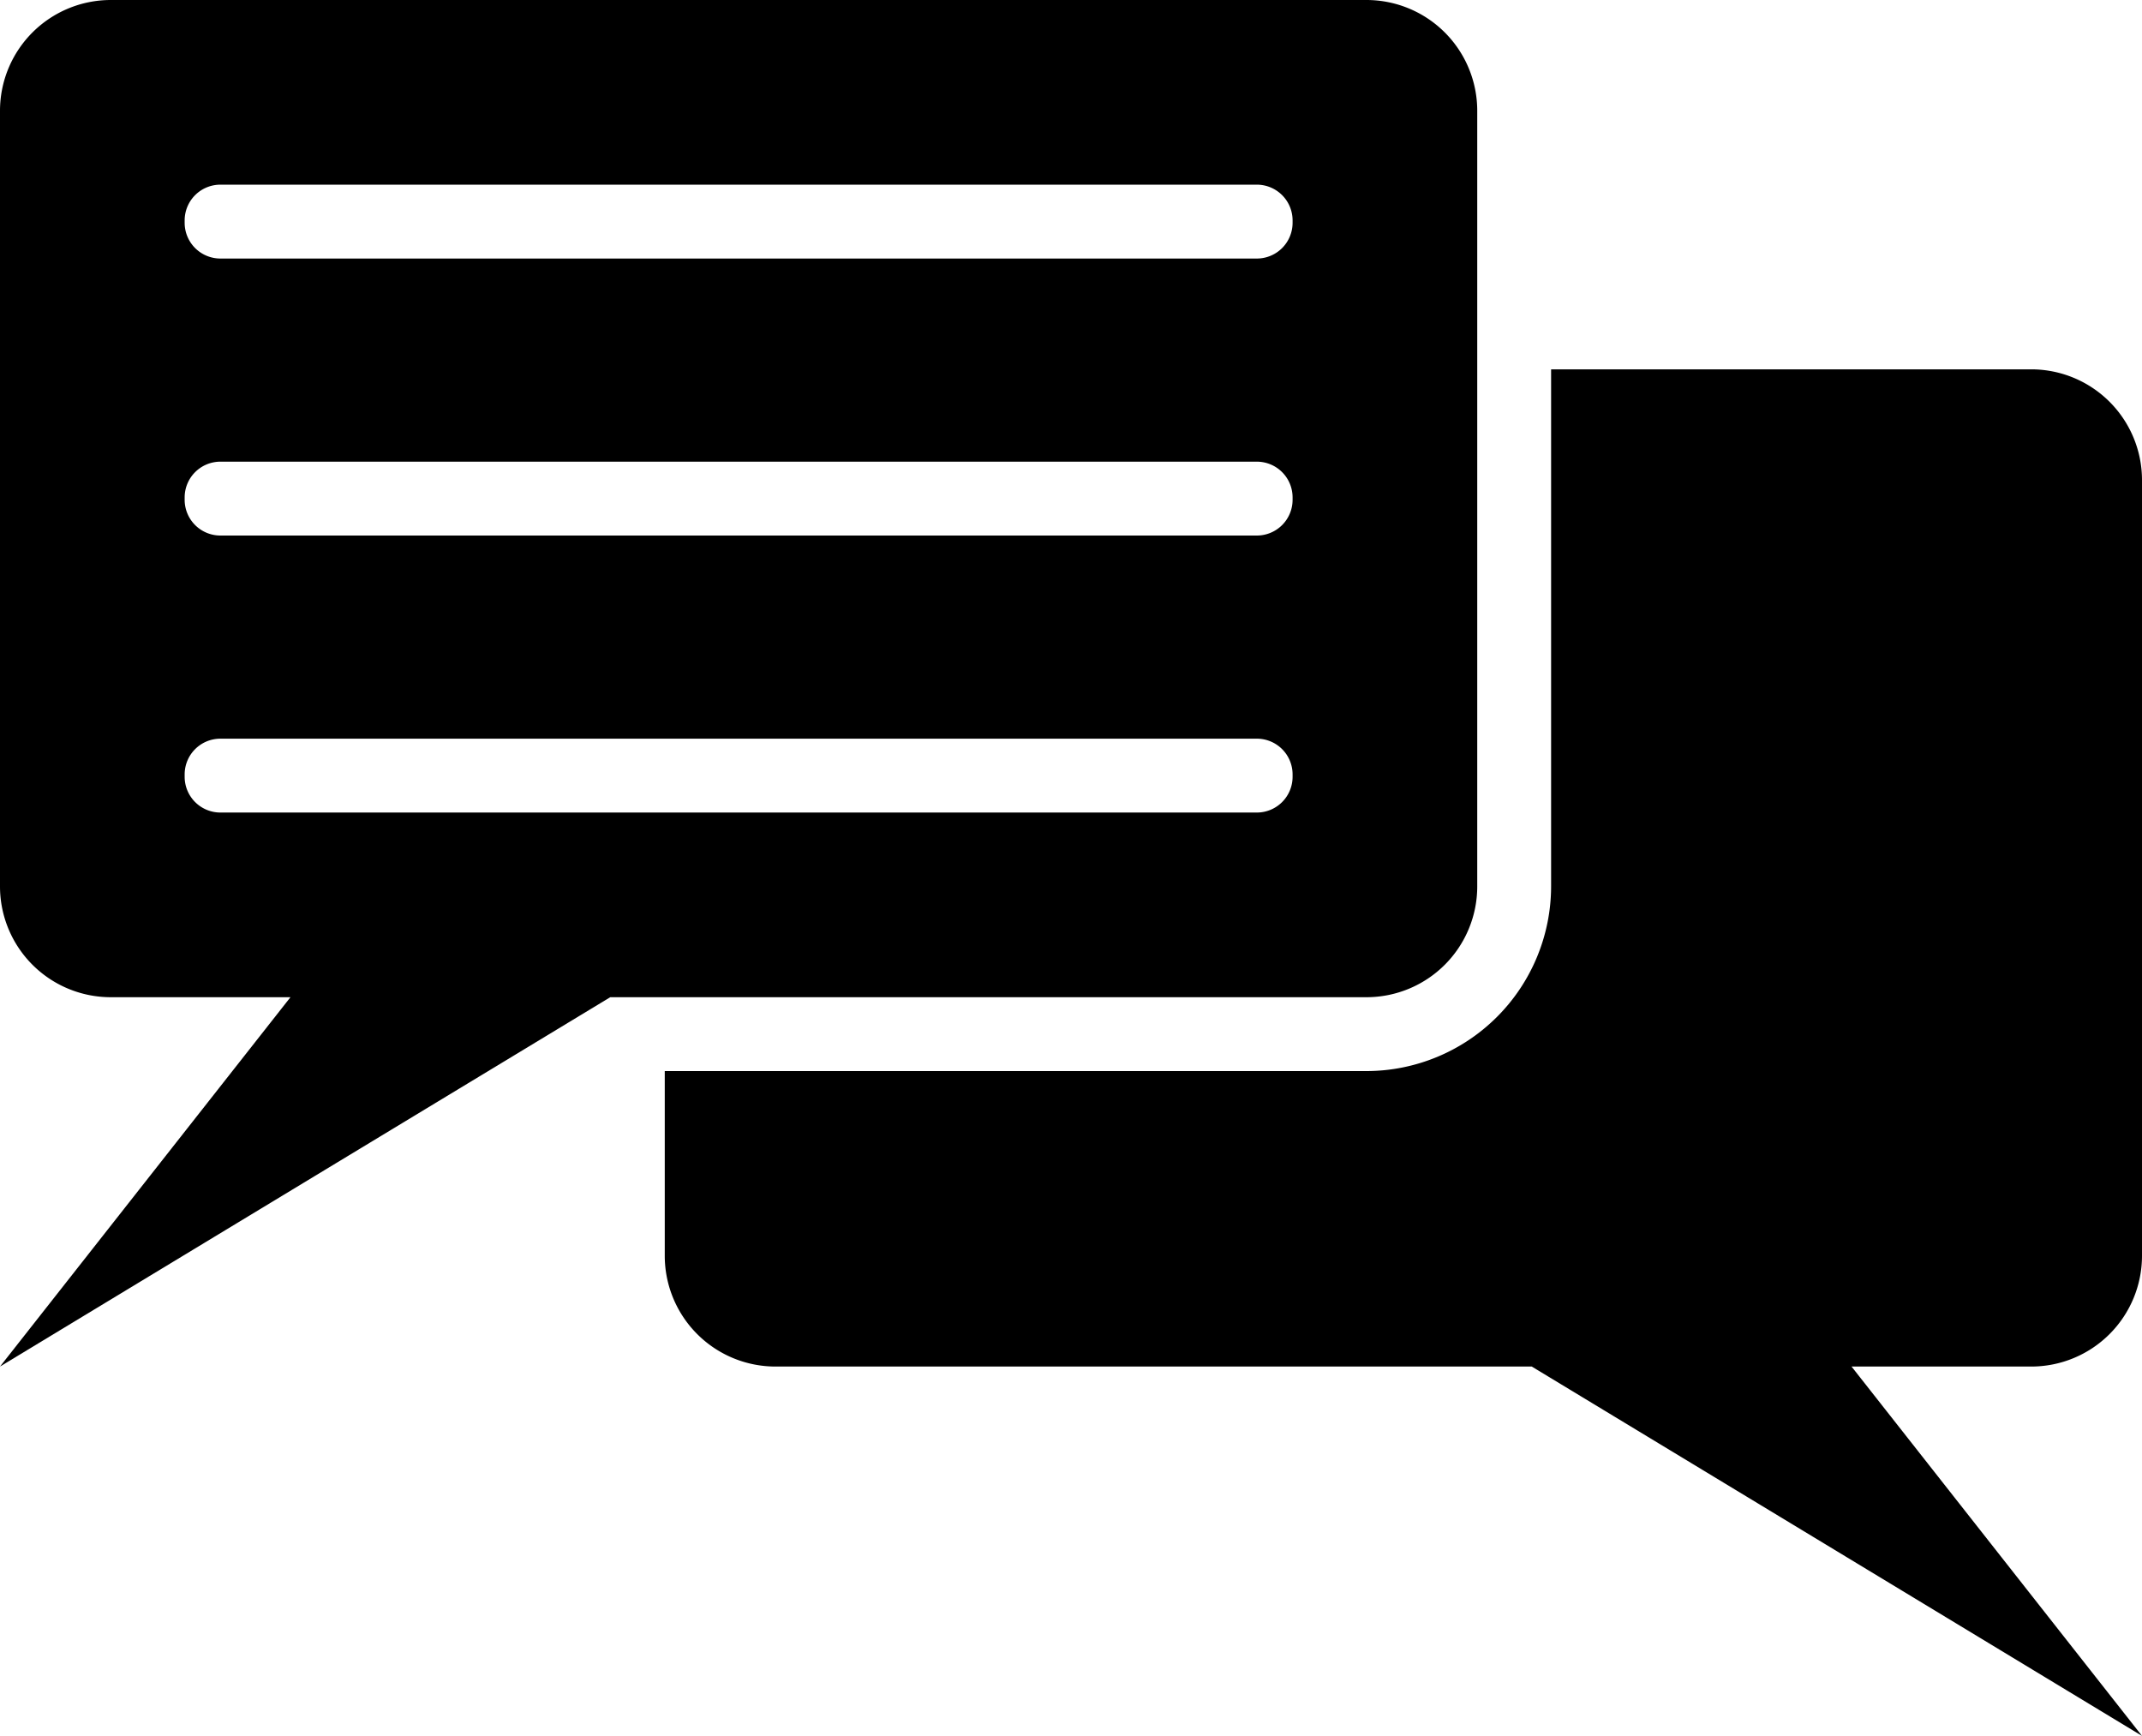 <svg xmlns="http://www.w3.org/2000/svg" viewBox="0 0 580 470"><defs>
<style>
<!-- .cls-1{fill:#fff;} -->
</style>
</defs><g id="Layer_2" data-name="Layer 2"><g id="Layer_7" data-name="Layer 7"><g id="Forum"><path class="cls-1" d="M550,370H501.35L580,470,414.76,370H210a30,30,0,0,1-30-30V290H370a50.06,50.06,0,0,0,50-50V100H550a30,30,0,0,1,30,30V340A30,30,0,0,1,550,370Z"/><path class="cls-1" d="M370,0H30A30,30,0,0,0,0,30V240a30,30,0,0,0,30,30H78.65L0,370,165.24,270H370a30,30,0,0,0,30-30V30A30,30,0,0,0,370,0ZM350,210.32a9.68,9.68,0,0,1-9.68,9.68H59.68A9.68,9.68,0,0,1,50,210.32v-.64A9.68,9.68,0,0,1,59.68,200H340.32a9.68,9.68,0,0,1,9.68,9.68Zm0-75a9.68,9.68,0,0,1-9.68,9.68H59.68A9.68,9.68,0,0,1,50,135.32v-.64A9.68,9.68,0,0,1,59.68,125H340.32a9.68,9.68,0,0,1,9.68,9.68Zm0-75A9.68,9.68,0,0,1,340.32,70H59.68A9.68,9.68,0,0,1,50,60.32v-.64A9.68,9.68,0,0,1,59.68,50H340.32A9.68,9.68,0,0,1,350,59.68Z"/></g></g></g></svg>